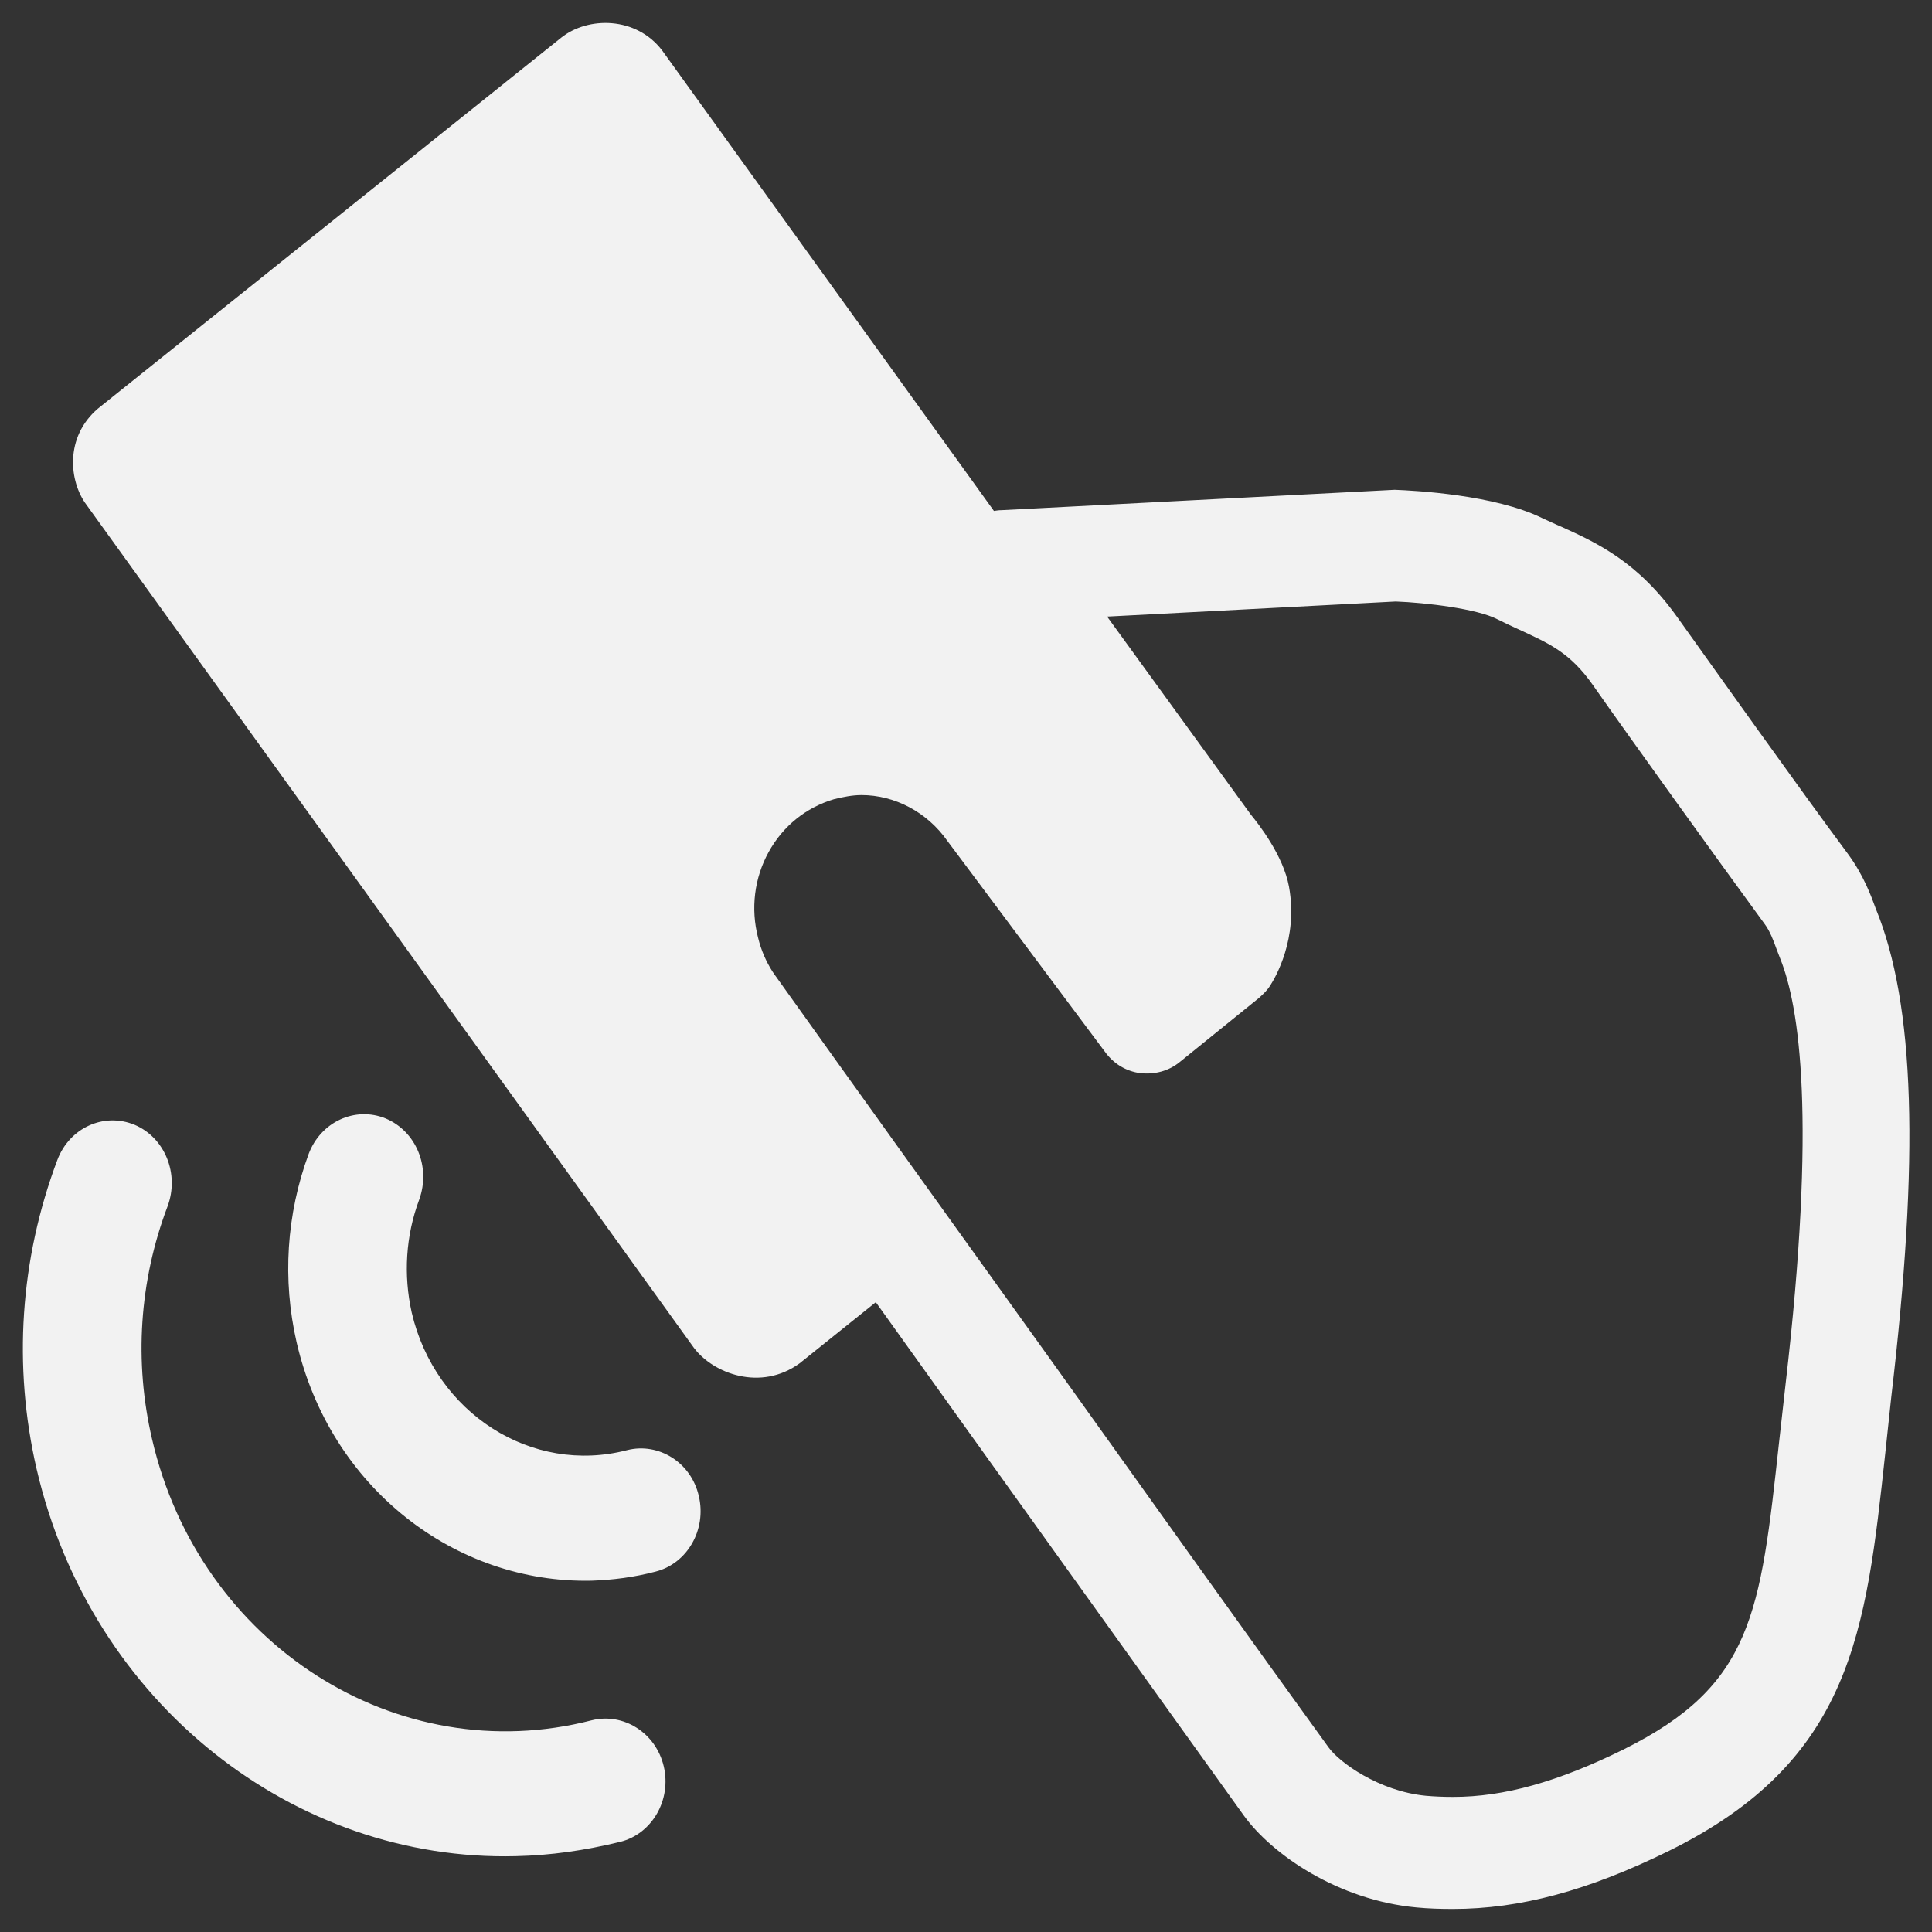 <?xml version="1.0" encoding="utf-8"?>
<!-- Generator: Adobe Illustrator 20.1.0, SVG Export Plug-In . SVG Version: 6.00 Build 0)  -->
<svg version="1.1" id="Layer_1" xmlns="http://www.w3.org/2000/svg" xmlns:xlink="http://www.w3.org/1999/xlink" x="0px" y="0px"
	 viewBox="0 0 512 512" style="enable-background:new 0 0 512 512;" xml:space="preserve">
<rect x="0" y="0" width="512" height="512" fill="#333333" stroke="none"/>
<style type="text/css">
	.st0{fill:#F2F2F2;}
</style>
<path class="st0" d="M497.1,240.8c-1.2-3.3-3.2-8.8-7.3-14.4c-12.8-17.2-35.4-49-45.2-62.7c-10.5-14.8-21.3-19.8-30.8-24.1
	c-1.7-0.7-3.3-1.5-5.1-2.3c-12.6-6.2-33.8-7.3-39.1-7.5l-104.2,5.4c-0.7,0-1.3,0.1-2,0.2l-87.9-122c-6.9-9.1-19.7-9.1-26.8-3.4
	L26.8,107.6c-9.5,7.3-8.7,19.1-4.3,25.6l161.4,224c5.1,6.8,17.7,11.6,28,4.1l20.2-16.2c8.2,11.5,16.8,23.4,25.2,35.2
	c26.1,36.4,52.2,72.8,72.3,100.8c7.5,10.4,25.1,22.5,45.8,24.4c3.1,0.3,6.3,0.4,9.6,0.4c17.9,0,36-4.9,57.3-15.4
	c48.5-23.9,52.2-58.1,57.3-105.2l1.6-15C508.7,306.8,507.5,266.1,497.1,240.8z M473.2,366.8l-1.7,15.2c-5,45.7-7,64.6-41.2,81.6
	c-17.4,8.6-31.7,12.6-45.2,12.6c-2.5,0-4.9-0.1-7.2-0.3c-12.5-1.2-23-8.9-25.8-12.8c-20.2-27.9-46.2-64.3-72.2-100.7
	c-27.1-37.8-54.2-75.5-74.4-103.8l-0.7-1c-1.8-2.8-3.1-5.8-3.9-9.1c-2-7.7-1-15.8,2.8-22.7s9.9-11.8,17.3-14
	c2.4-0.6,4.9-1.1,7.3-1.1c8.8,0,17.4,4.5,22.8,12.2l41.7,55.8c2.3,3.2,5.6,5.2,9.4,5.7c3.7,0.4,7.5-0.5,10.5-3l20.9-16.9
	c1.1-1,2.2-2,3-3.3c1.3-2,7.5-12.4,5-26.2c-1.5-8.3-8.2-16.8-10.1-19.1l-38.1-52.5l76.5-4c7.9,0.3,21.5,1.9,26.9,4.7
	c2,1,3.9,1.9,5.9,2.8c8,3.7,13.4,6.1,19.4,14.6c9.8,14,32.7,45.8,45.5,63.3c1.5,2,2.4,4.5,3.2,6.7l1,2.6
	C476.9,266.8,481.4,296.4,473.2,366.8z M136.7,491.9c-58.5,1.5-112.5-40.2-127-102.6c-6.3-27.3-4.4-55.6,5.5-81.9
	c3.2-8.5,12.3-12.7,20.5-9.3c8,3.4,11.9,13,8.7,21.6c-7.5,19.8-8.9,41.2-4.1,61.7c12.6,54.4,64.9,87.8,116.5,74.5
	c8.4-2.1,17,3.3,19.1,12.2c2.1,8.9-3.1,17.9-11.5,20C155,490.4,145.9,491.7,136.7,491.9z M156.8,418.9
	c-36.1,0.8-69.3-24.6-78.2-63.2c-3.8-16.6-2.7-33.9,3.2-49.9c3.2-8.5,12.3-12.7,20.4-9.4c8.1,3.4,12,12.9,8.9,21.5
	c-3.6,9.6-4.2,20-2,29.9c6.2,26.7,31.8,43.1,57.1,36.5c8.4-2.1,17,3.3,19,12.2c2.1,8.9-3.1,17.9-11.5,20
	C168,418,162.4,418.7,156.8,418.9z"/>
</svg>
